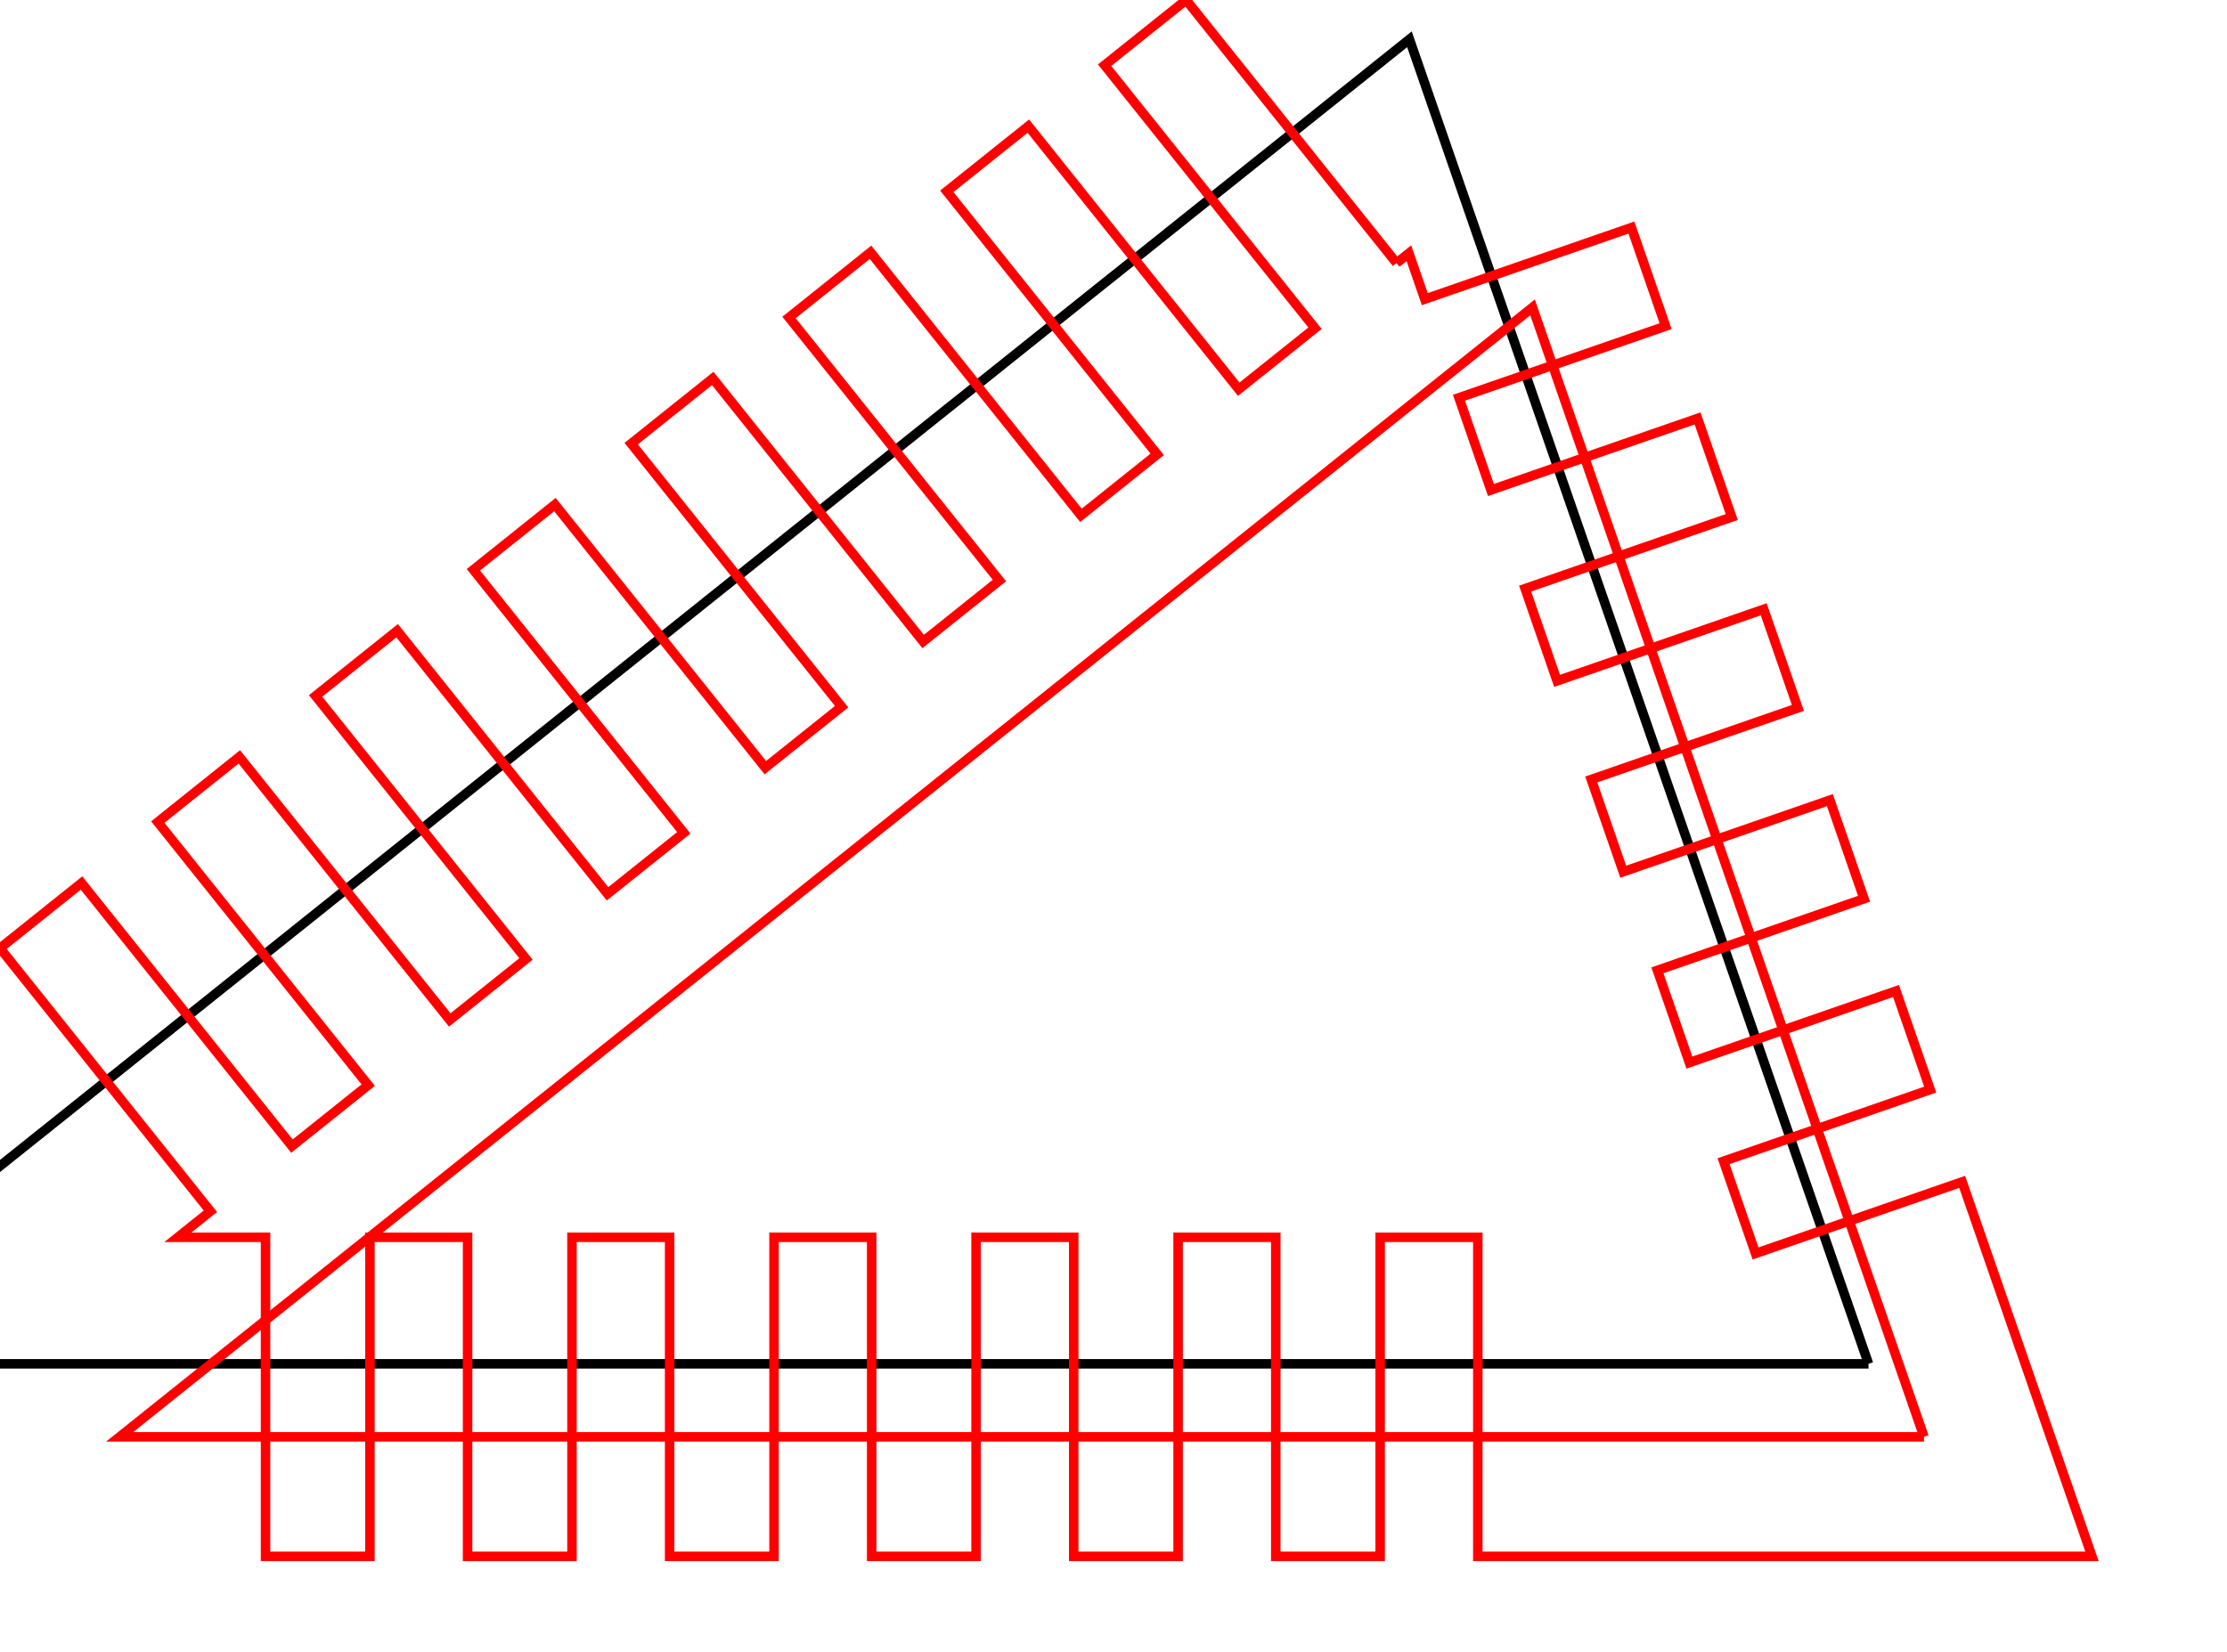 <?xml version="1.0" encoding="utf-8" ?>
<svg baseProfile="full" height="46mm" version="1.1" width="62mm" xmlns="http://www.w3.org/2000/svg" xmlns:ev="http://www.w3.org/2001/xml-events" xmlns:xlink="http://www.w3.org/1999/xlink"><defs /><polyline points="196.611,143.544 -26.04,143.544 148.305,4.136 196.611,143.544" style="fill:none;stroke:#000000" /><polyline points="146.948,27.688 148.245,26.651 149.92,31.485 171.662,23.951 175.258,34.33 153.516,41.863 156.88,51.573 178.622,44.039 182.219,54.418 160.477,61.951 163.841,71.661 185.583,64.127 189.179,74.506 167.437,82.039 170.802,91.749 192.544,84.215 196.14,94.594 174.398,102.127 177.762,111.837 199.504,104.303 203.101,114.682 181.359,122.215 184.723,131.925 206.465,124.391 210.004,134.602 220.123,163.806 155.5,163.806 155.5,130.223 145.224,130.223 145.224,163.806 134.24,163.806 134.24,130.223 123.964,130.223 123.964,163.806 112.98,163.806 112.98,130.223 102.705,130.223 102.705,163.806 91.72,163.806 91.72,130.223 81.445,130.223 81.445,163.806 70.46,163.806 70.46,130.223 60.185,130.223 60.185,163.806 49.201,163.806 49.201,130.223 38.925,130.223 38.925,163.806 27.941,163.806 27.941,130.223 18.716,130.223 22.139,127.486 0.0,99.798 8.579,92.939 30.718,120.626 38.744,114.209 16.604,86.522 25.183,79.662 47.323,107.35 55.348,100.932 33.209,73.245 41.788,66.385 63.927,94.073 71.952,87.655 49.813,59.968 58.392,53.108 80.531,80.796 88.557,74.378 66.417,46.691 74.996,39.831 97.136,67.519 105.161,61.101 83.022,33.414 91.6,26.554 113.74,54.242 121.765,47.824 99.626,20.137 108.205,13.277 130.344,40.965 138.37,34.548 116.23,6.86 124.809,0.0 146.948,27.688" style="fill:none;stroke:#ff0000" /><polyline points="202.452,151.227 12.59,151.227 161.259,32.35 202.452,151.227" style="fill:none;stroke:#ff0000" /></svg>